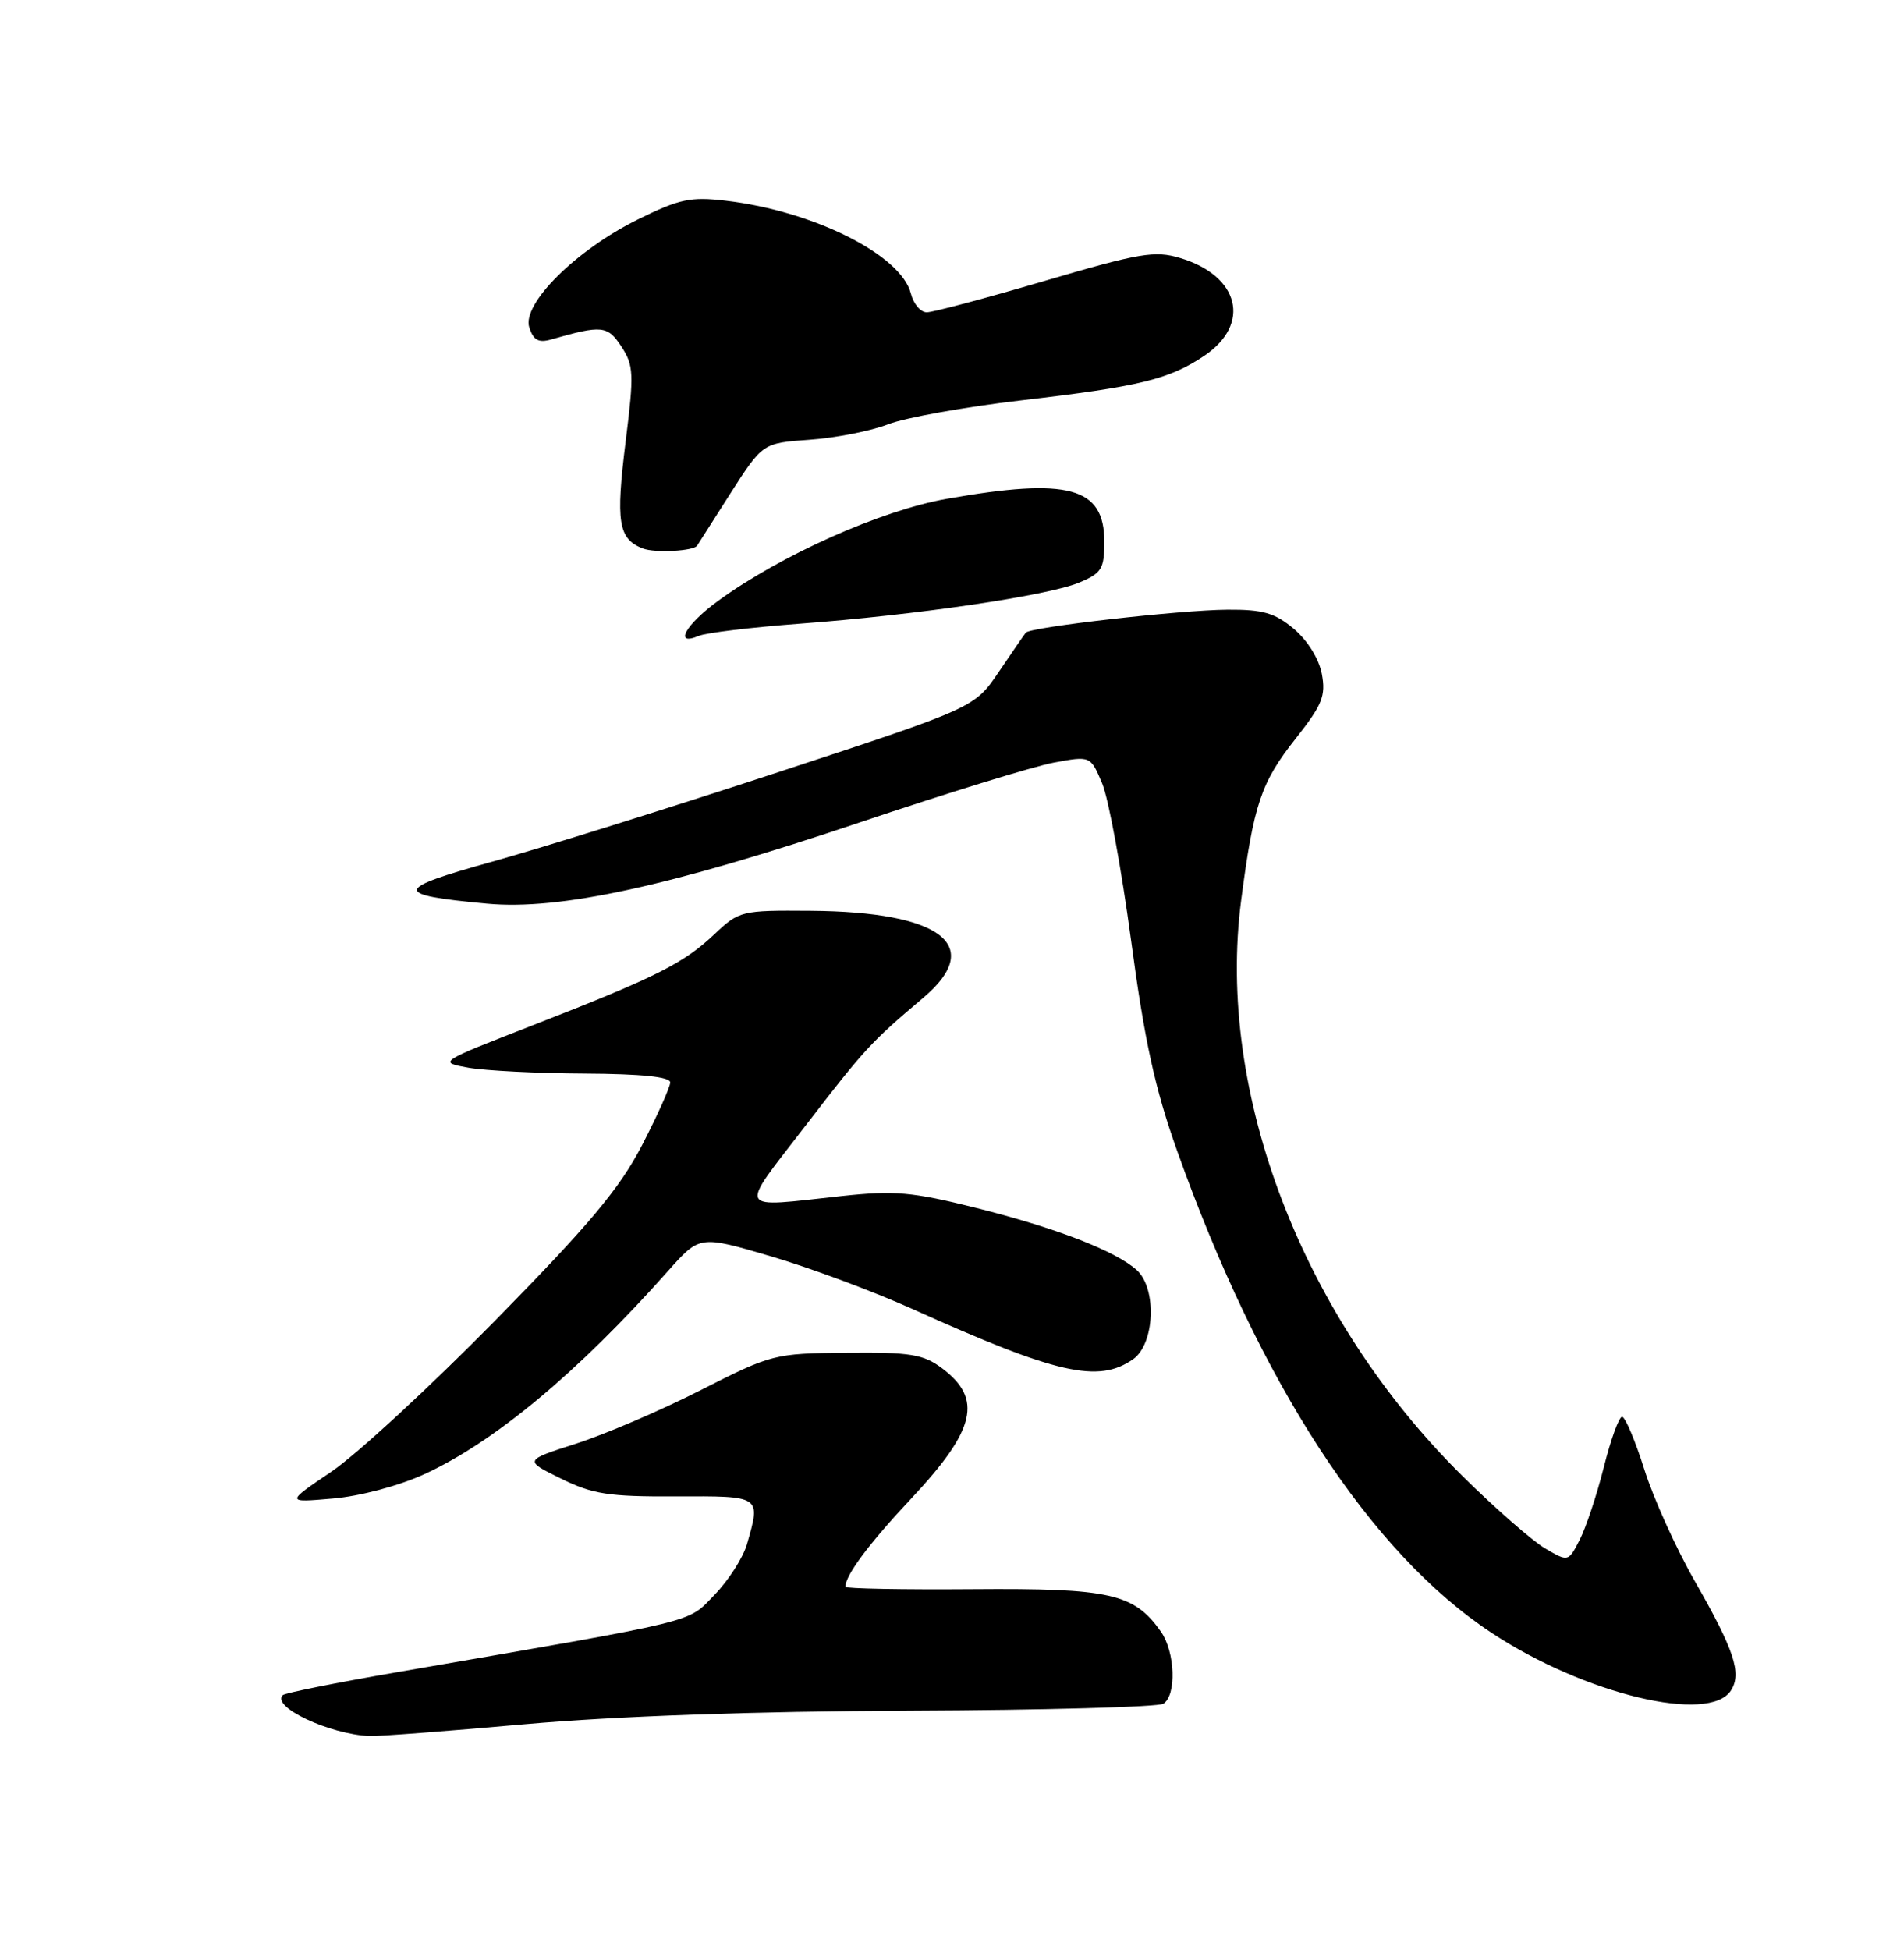 <?xml version="1.0" encoding="UTF-8" standalone="no"?>
<!DOCTYPE svg PUBLIC "-//W3C//DTD SVG 1.1//EN" "http://www.w3.org/Graphics/SVG/1.1/DTD/svg11.dtd" >
<svg xmlns="http://www.w3.org/2000/svg" xmlns:xlink="http://www.w3.org/1999/xlink" version="1.1" viewBox="0 0 250 256">
 <g >
 <path fill="currentColor"
d=" M 69.02 226.35 C 80.88 225.30 98.96 224.66 119.50 224.58 C 137.10 224.51 152.06 224.10 152.75 223.67 C 154.50 222.57 154.31 216.89 152.44 214.22 C 148.92 209.20 145.79 208.49 127.75 208.63 C 118.54 208.70 111.00 208.56 111.00 208.32 C 111.00 206.80 114.11 202.63 119.63 196.75 C 128.12 187.70 129.08 183.64 123.67 179.61 C 121.23 177.79 119.54 177.51 111.17 177.59 C 101.67 177.68 101.34 177.76 92.00 182.50 C 86.78 185.16 79.42 188.31 75.65 189.52 C 68.79 191.72 68.79 191.72 73.65 194.11 C 77.84 196.17 79.90 196.49 88.75 196.45 C 100.00 196.40 99.91 196.34 98.08 202.72 C 97.57 204.49 95.66 207.48 93.82 209.37 C 90.18 213.12 92.47 212.56 52.07 219.54 C 44.13 220.91 37.40 222.26 37.13 222.54 C 35.59 224.08 43.22 227.67 48.52 227.91 C 49.64 227.96 58.86 227.26 69.02 226.35 Z  M 227.30 221.90 C 228.71 219.65 227.71 216.63 222.57 207.64 C 220.09 203.32 217.09 196.68 215.90 192.89 C 214.70 189.10 213.39 186.00 212.98 186.00 C 212.58 186.00 211.49 188.99 210.58 192.64 C 209.66 196.29 208.23 200.58 207.41 202.17 C 205.92 205.06 205.92 205.06 202.88 203.28 C 201.21 202.30 196.33 198.03 192.03 193.78 C 171.01 173.01 159.66 143.49 162.97 118.17 C 164.61 105.58 165.58 102.71 170.12 96.97 C 173.62 92.53 174.10 91.36 173.56 88.47 C 173.19 86.50 171.68 84.07 169.89 82.56 C 167.39 80.46 165.83 80.01 161.17 80.04 C 154.99 80.08 135.30 82.32 134.70 83.05 C 134.49 83.30 132.89 85.62 131.15 88.20 C 127.97 92.90 127.97 92.90 102.23 101.36 C 88.08 106.01 71.17 111.30 64.67 113.11 C 51.62 116.73 51.52 117.48 63.94 118.63 C 73.50 119.52 87.97 116.36 113.00 107.93 C 124.28 104.14 135.68 100.62 138.35 100.12 C 143.19 99.22 143.19 99.22 144.72 102.86 C 145.56 104.86 147.26 114.15 148.52 123.50 C 150.27 136.58 151.65 142.92 154.53 151.00 C 165.44 181.67 179.89 203.83 195.83 214.35 C 208.06 222.43 224.50 226.37 227.30 221.90 Z  M 55.66 193.56 C 64.90 189.33 75.88 180.18 87.73 166.84 C 91.87 162.18 91.87 162.18 101.19 164.92 C 106.31 166.42 114.69 169.54 119.82 171.85 C 138.72 180.38 144.22 181.64 148.78 178.44 C 151.63 176.44 151.93 169.15 149.25 166.73 C 146.49 164.23 138.62 161.19 128.15 158.57 C 119.74 156.47 117.47 156.27 110.50 157.02 C 96.51 158.54 96.91 159.29 105.70 147.87 C 113.53 137.69 114.34 136.81 121.25 130.97 C 129.35 124.11 123.60 119.69 106.44 119.57 C 97.33 119.50 97.06 119.57 93.81 122.64 C 89.78 126.47 86.10 128.31 70.00 134.58 C 57.50 139.45 57.50 139.45 61.50 140.17 C 63.70 140.56 70.56 140.91 76.75 140.94 C 84.25 140.98 88.00 141.37 88.00 142.10 C 88.00 142.71 86.33 146.42 84.30 150.35 C 81.34 156.05 77.43 160.72 65.05 173.33 C 56.50 182.03 46.80 190.98 43.50 193.21 C 37.50 197.27 37.50 197.27 43.69 196.73 C 47.25 196.43 52.34 195.07 55.66 193.56 Z  M 105.00 81.88 C 120.34 80.74 137.58 78.20 141.68 76.49 C 144.65 75.25 145.00 74.69 145.00 71.11 C 145.00 63.93 140.29 62.66 124.29 65.49 C 115.64 67.02 102.49 72.89 94.25 78.91 C 89.97 82.03 88.42 84.88 91.75 83.48 C 92.71 83.07 98.67 82.36 105.00 81.88 Z  M 91.55 71.61 C 91.58 71.55 93.52 68.50 95.87 64.83 C 100.13 58.17 100.13 58.17 106.31 57.73 C 109.72 57.49 114.34 56.58 116.59 55.71 C 118.84 54.83 126.72 53.42 134.09 52.56 C 149.68 50.74 153.50 49.81 158.12 46.71 C 164.32 42.54 162.76 36.21 154.95 33.87 C 151.64 32.87 149.64 33.21 137.19 36.87 C 129.47 39.14 122.50 41.00 121.69 41.00 C 120.88 41.00 119.94 39.90 119.60 38.54 C 118.33 33.47 106.85 27.70 95.30 26.35 C 90.68 25.80 89.20 26.12 83.75 28.81 C 75.64 32.81 68.51 39.90 69.49 42.98 C 70.03 44.66 70.71 45.04 72.35 44.57 C 79.05 42.65 79.77 42.73 81.59 45.50 C 83.21 47.97 83.26 49.07 82.15 57.94 C 80.83 68.54 81.18 70.74 84.39 72.00 C 85.99 72.63 91.20 72.34 91.55 71.61 Z "/>
</g>
</svg>